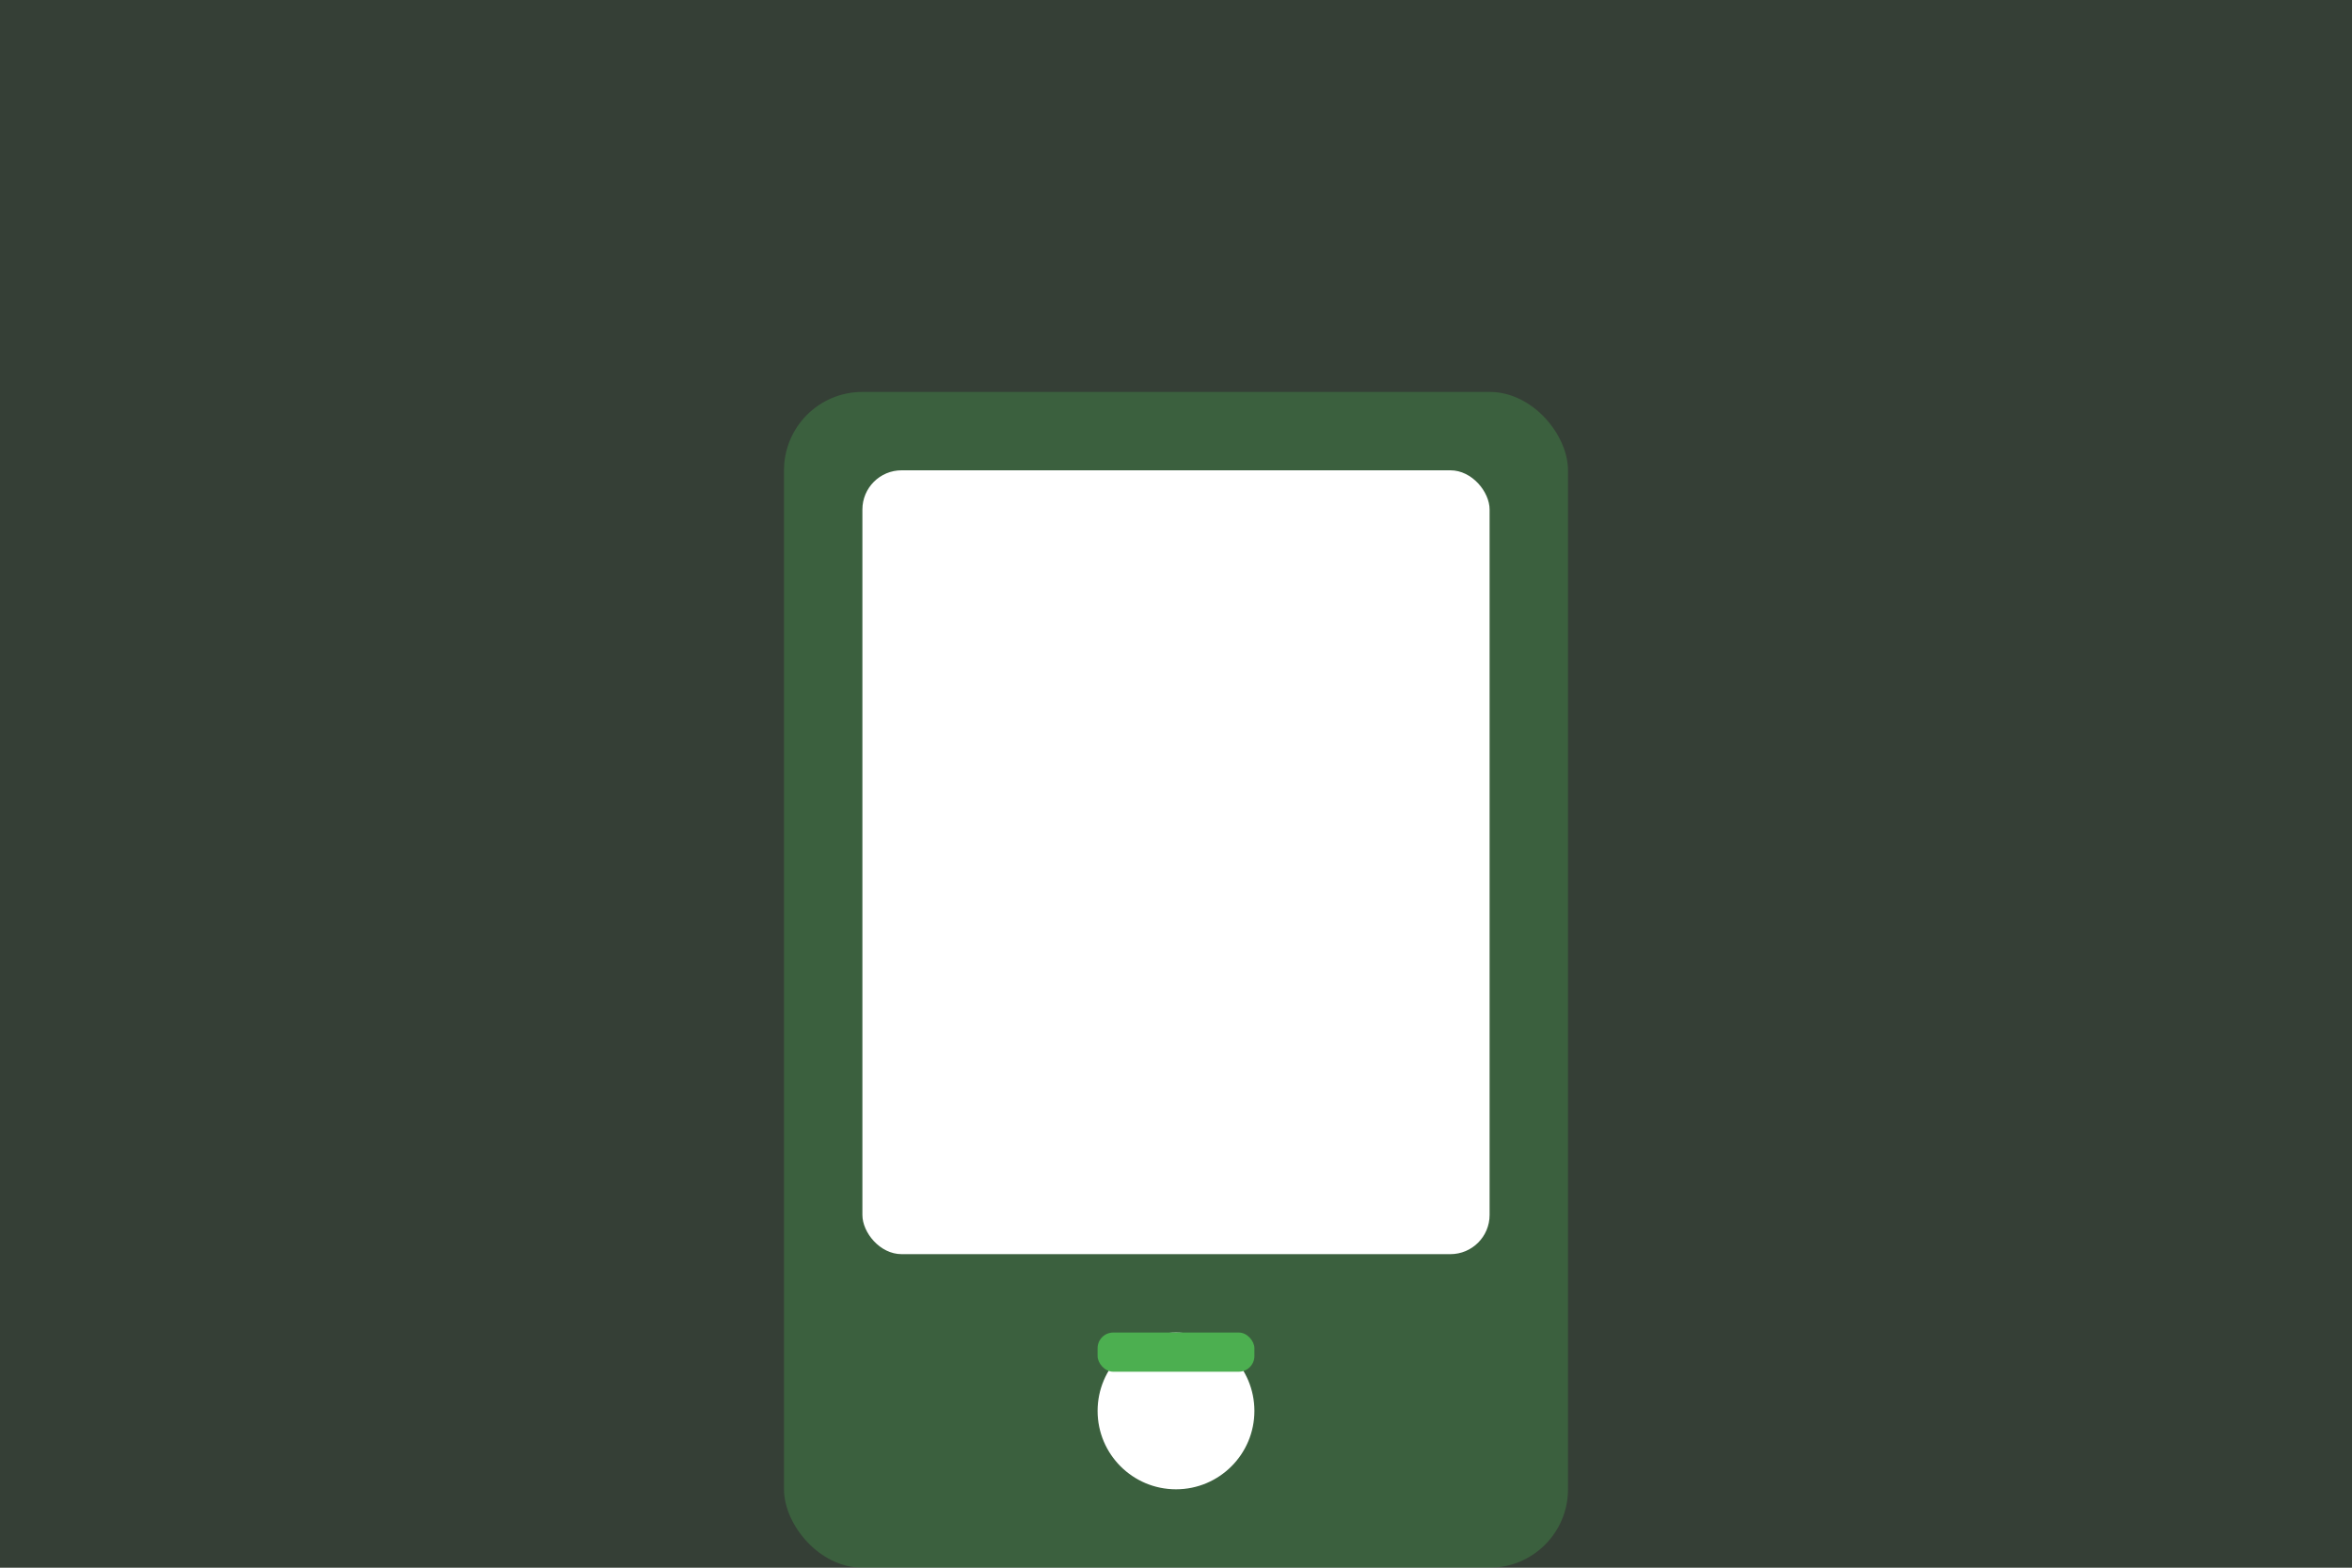 <?xml version="1.0" encoding="UTF-8"?>
<svg width="300" height="200" viewBox="0 0 300 200" fill="none" xmlns="http://www.w3.org/2000/svg">
  <rect x="0" y="0" width="300" height="200" fill="#333333" stroke="none"/>
  <rect width="300" height="200" fill="#4CAF50" opacity="0.1"/>
  <rect x="100" y="50" width="100" height="150" rx="10" fill="#4CAF50" opacity="0.3"/>
  <rect x="110" y="60" width="80" height="100" rx="5" fill="#FFFFFF"/>
  <circle cx="150" cy="180" r="10" fill="#FFFFFF"/>
  <rect x="140" y="170" width="20" height="5" rx="2" fill="#4CAF50"/>
</svg>
